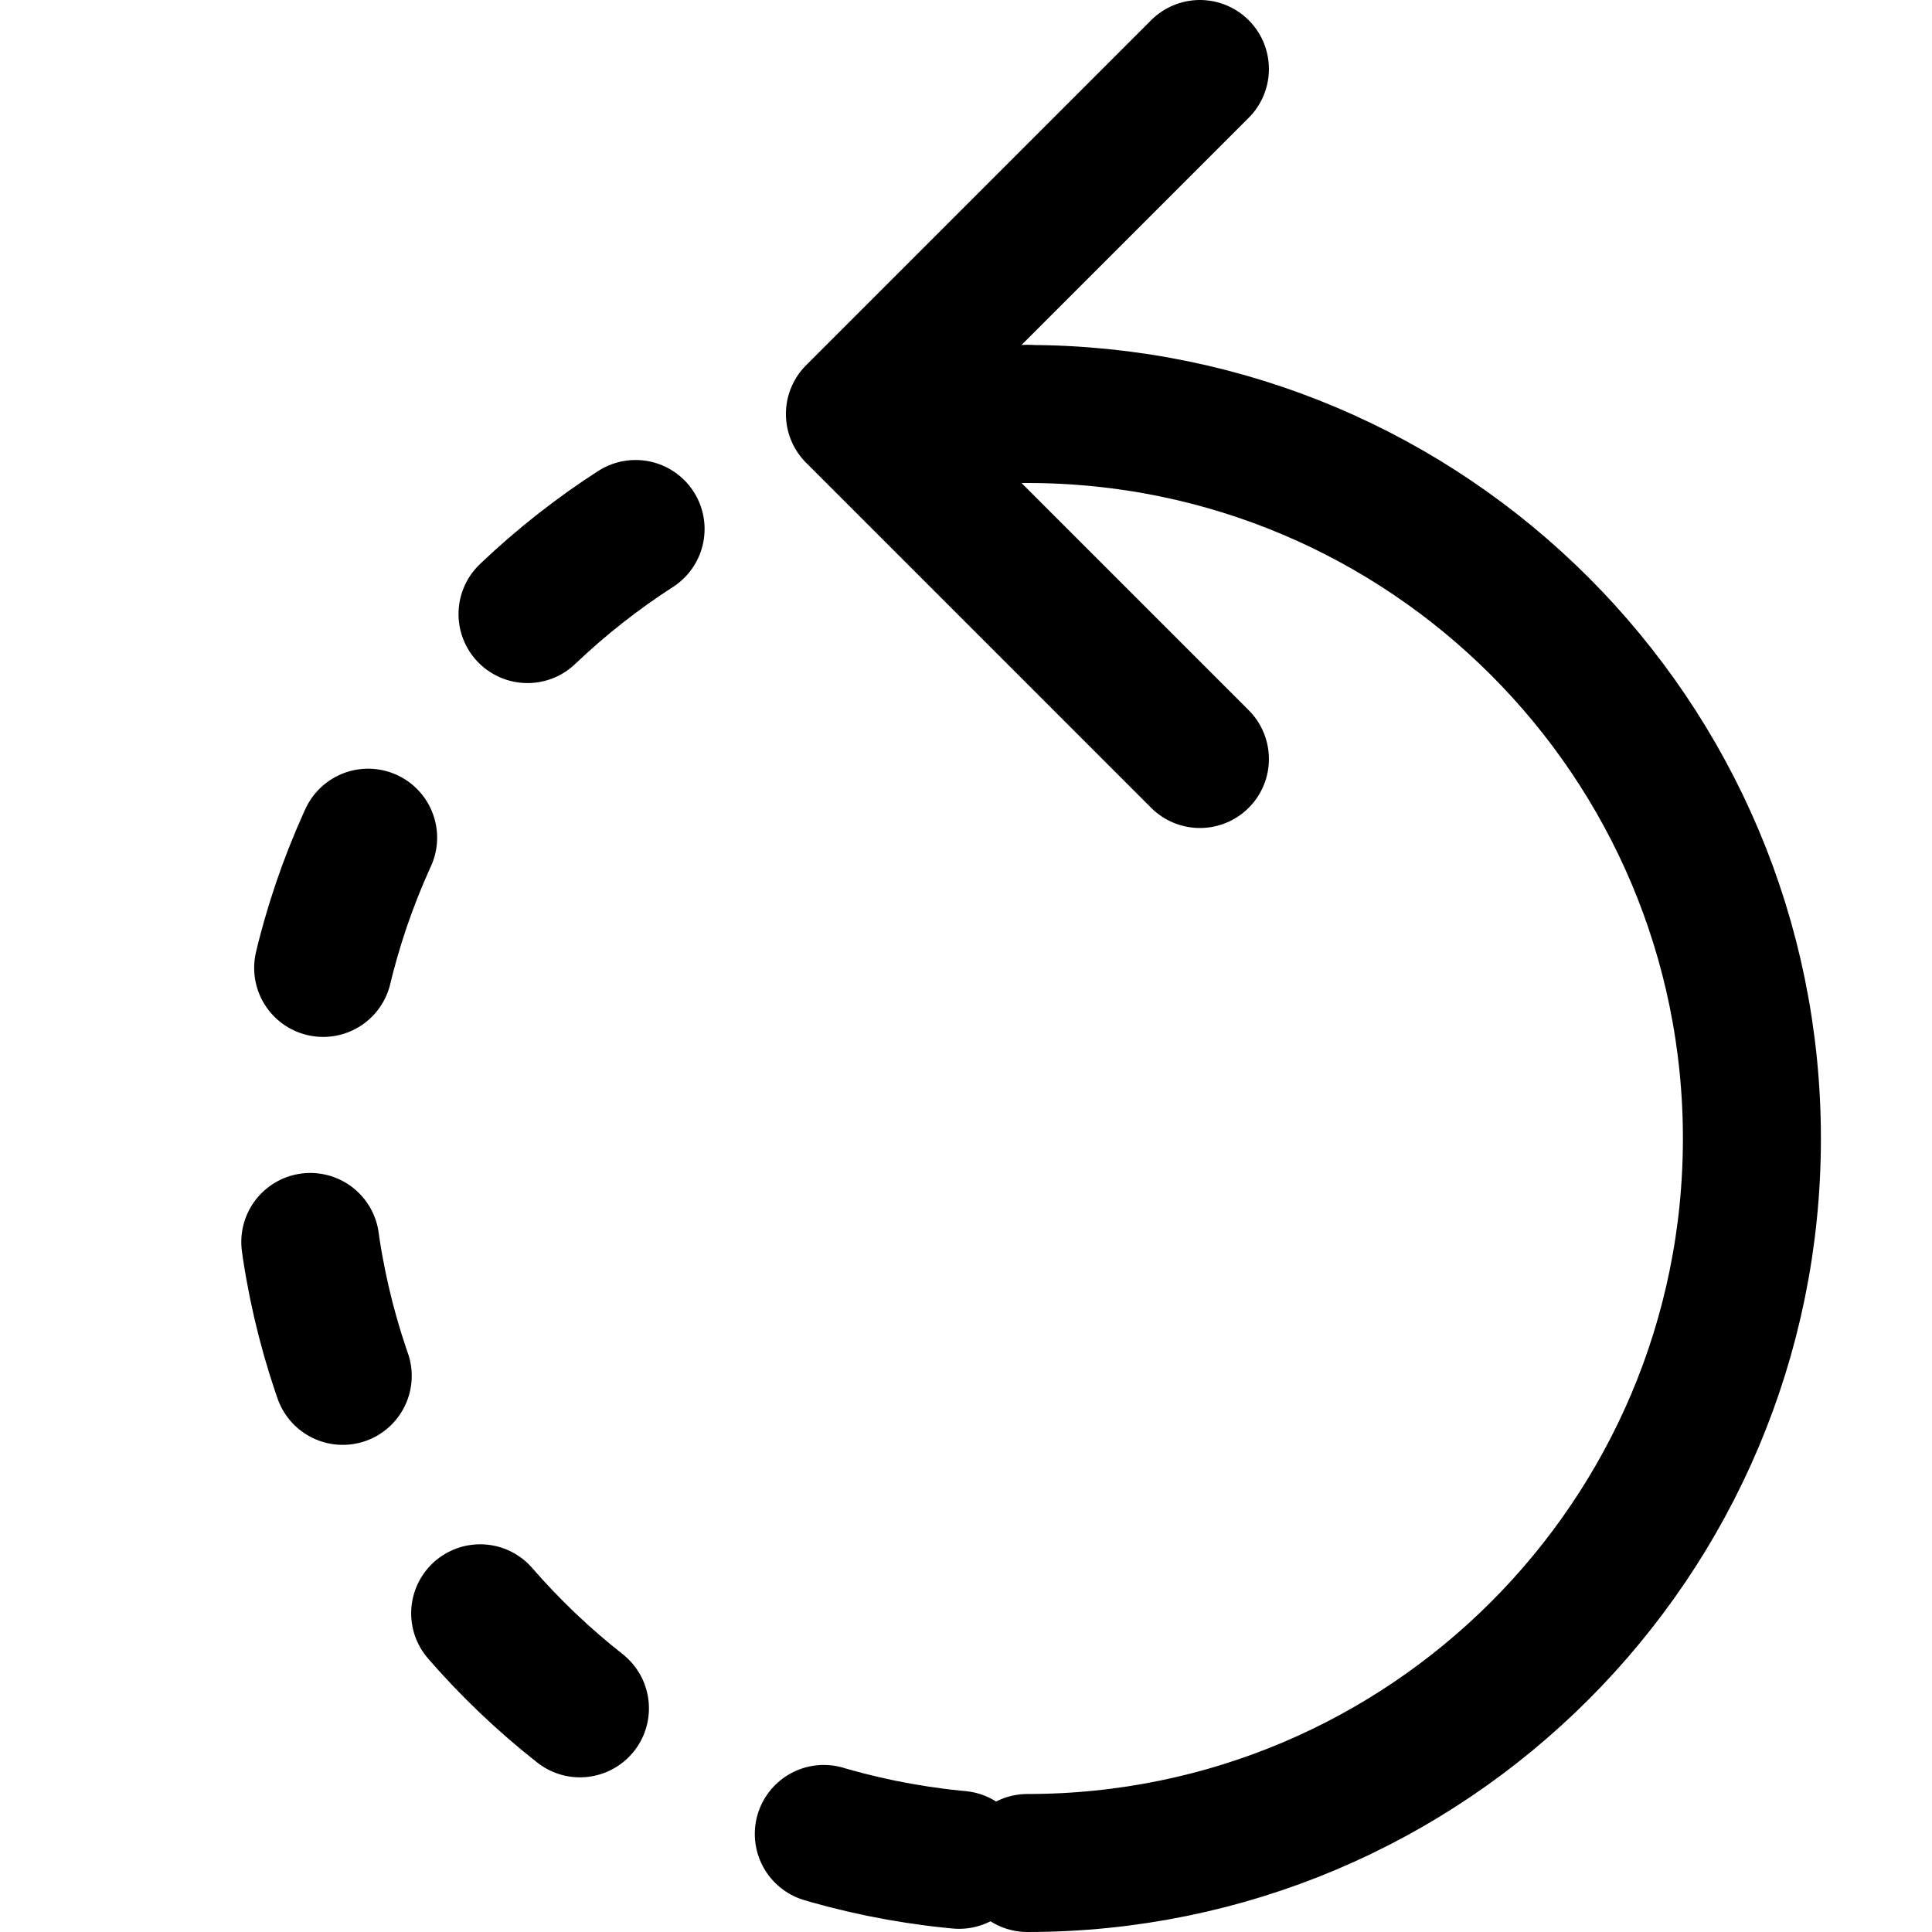 <svg xmlns="http://www.w3.org/2000/svg" width="14" height="14" viewBox="0 0 14 14"><g fill="none" fill-rule="evenodd" stroke-linecap="round" stroke-linejoin="round"><polyline stroke="currentColor" points="8.695 .5 6.195 3 8.695 5.5"/><path stroke="currentColor" d="M7.445,13.5 C10.345,13.5 12.695,11.149 12.695,8.25 C12.695,5.351 10.345,3 7.445,3"/><path stroke="currentColor" stroke-dasharray="1 2" d="M2.195,13.5 C5.095,13.5 7.445,11.149 7.445,8.25 C7.445,5.351 5.095,3 2.195,3" transform="rotate(-180 4.82 8.25)"/></g></svg>